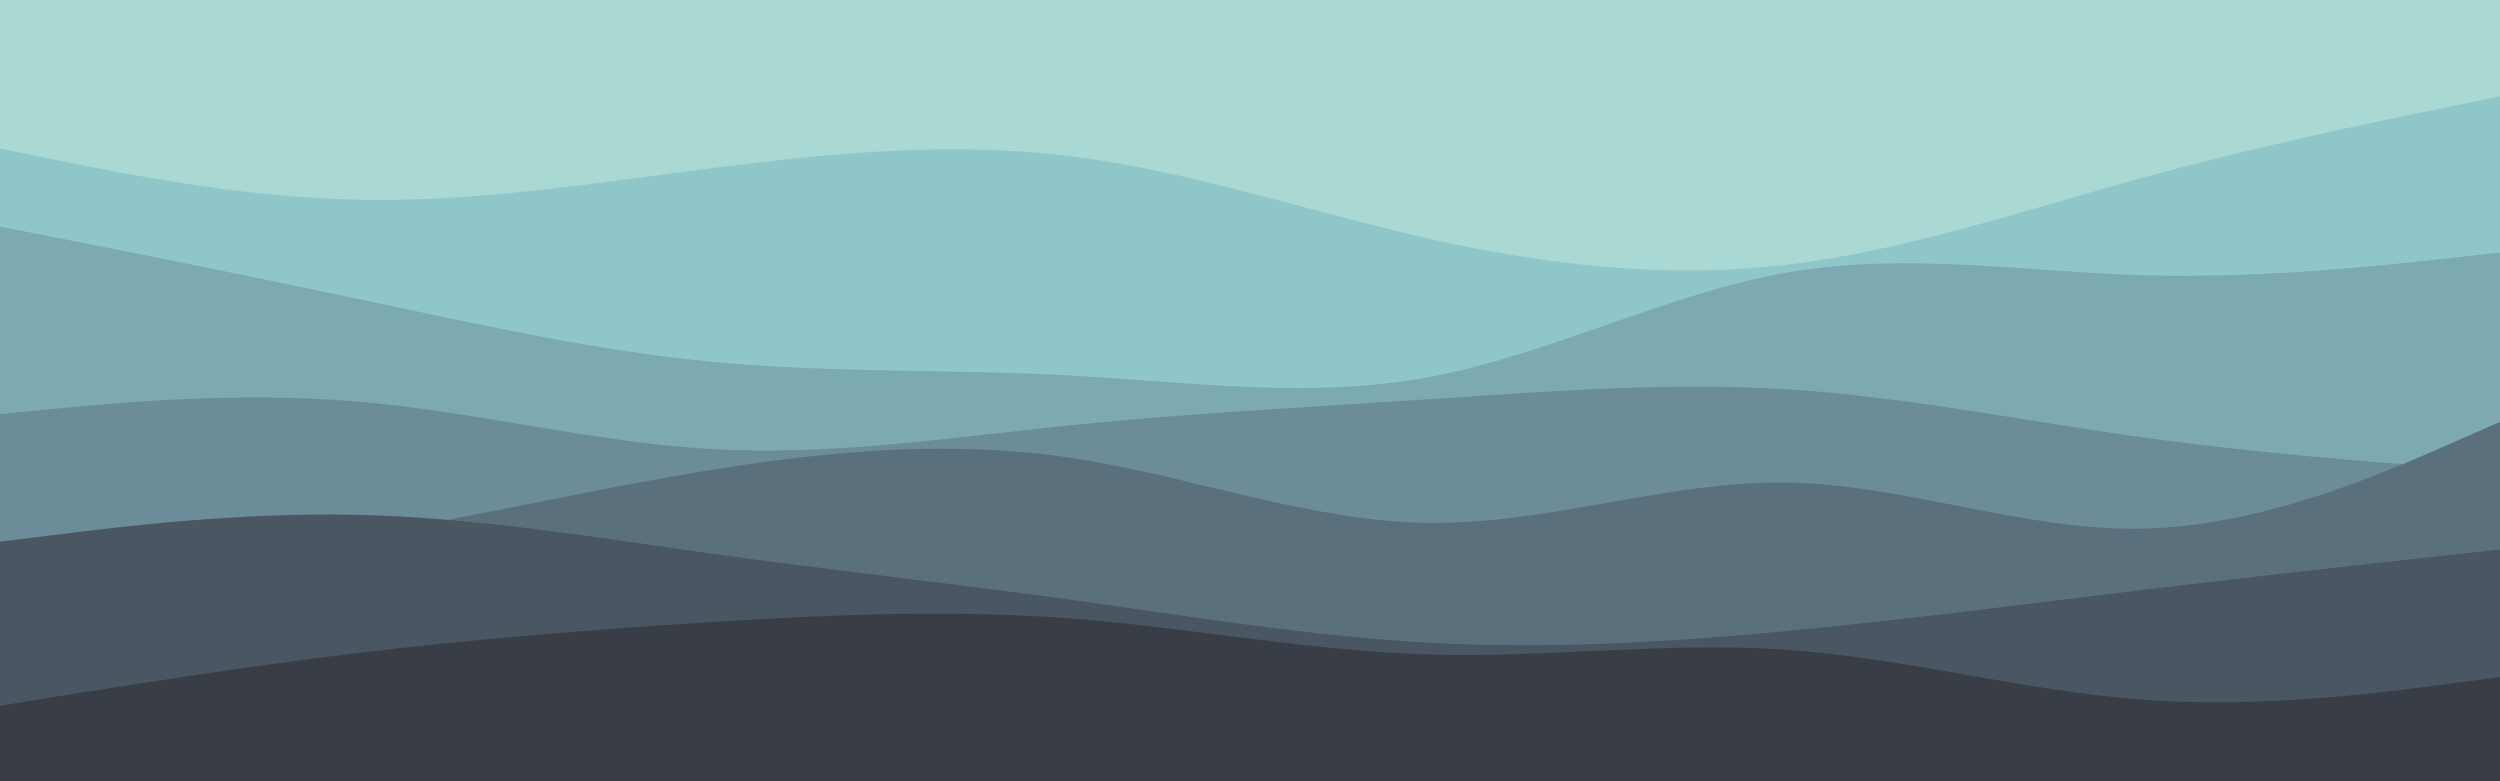 <svg id="visual" viewBox="0 0 960 300" width="960" height="300" xmlns="http://www.w3.org/2000/svg" xmlns:xlink="http://www.w3.org/1999/xlink" version="1.1"><rect x="0" y="0" width="960" height="300" fill="#aad8d3"></rect><path d="M0 57L22.8 61.7C45.7 66.3 91.3 75.7 137 76.7C182.7 77.7 228.3 70.3 274 64.5C319.7 58.7 365.3 54.3 411.2 60C457 65.7 503 81.3 548.8 91.7C594.7 102 640.3 107 686 101.7C731.7 96.3 777.3 80.7 823 68.2C868.7 55.7 914.3 46.3 937.2 41.7L960 37L960 301L937.2 301C914.3 301 868.7 301 823 301C777.3 301 731.7 301 686 301C640.3 301 594.7 301 548.8 301C503 301 457 301 411.2 301C365.3 301 319.7 301 274 301C228.3 301 182.7 301 137 301C91.3 301 45.7 301 22.8 301L0 301Z" fill="#8fc6c9"></path><path d="M0 87L22.8 91.5C45.7 96 91.3 105 137 114.7C182.7 124.3 228.3 134.7 274 139C319.7 143.3 365.3 141.7 411.2 144.2C457 146.7 503 153.3 548.8 144.8C594.7 136.3 640.3 112.7 686 104.7C731.7 96.7 777.3 104.3 823 105.7C868.7 107 914.3 102 937.2 99.5L960 97L960 301L937.2 301C914.3 301 868.7 301 823 301C777.3 301 731.7 301 686 301C640.3 301 594.7 301 548.8 301C503 301 457 301 411.2 301C365.3 301 319.7 301 274 301C228.3 301 182.7 301 137 301C91.3 301 45.7 301 22.8 301L0 301Z" fill="#7ca9b2"></path><path d="M0 159L22.8 156.8C45.7 154.7 91.3 150.3 137 154.2C182.7 158 228.3 170 274 172.5C319.7 175 365.3 168 411.2 163.3C457 158.7 503 156.3 548.8 153.3C594.7 150.3 640.3 146.7 686 149.5C731.7 152.3 777.3 161.7 823 168C868.7 174.3 914.3 177.7 937.2 179.3L960 181L960 301L937.2 301C914.3 301 868.7 301 823 301C777.3 301 731.7 301 686 301C640.3 301 594.7 301 548.8 301C503 301 457 301 411.2 301C365.3 301 319.7 301 274 301C228.3 301 182.7 301 137 301C91.3 301 45.7 301 22.8 301L0 301Z" fill="#6b8c98"></path><path d="M0 223L22.8 220.7C45.7 218.3 91.3 213.7 137 206C182.7 198.3 228.3 187.7 274 180.3C319.7 173 365.3 169 411.2 175.8C457 182.7 503 200.3 548.8 200.8C594.7 201.3 640.3 184.7 686 185.3C731.7 186 777.3 204 823 203C868.7 202 914.3 182 937.2 172L960 162L960 301L937.2 301C914.3 301 868.7 301 823 301C777.3 301 731.7 301 686 301C640.3 301 594.7 301 548.8 301C503 301 457 301 411.2 301C365.3 301 319.7 301 274 301C228.3 301 182.7 301 137 301C91.3 301 45.7 301 22.8 301L0 301Z" fill="#5b707d"></path><path d="M0 208L22.8 205.2C45.7 202.3 91.3 196.7 137 197.7C182.7 198.7 228.3 206.3 274 212.7C319.7 219 365.3 224 411.2 230.3C457 236.7 503 244.3 548.8 246.8C594.7 249.3 640.3 246.7 686 242.3C731.7 238 777.3 232 823 226.5C868.7 221 914.3 216 937.2 213.5L960 211L960 301L937.2 301C914.3 301 868.7 301 823 301C777.3 301 731.7 301 686 301C640.3 301 594.7 301 548.8 301C503 301 457 301 411.2 301C365.3 301 319.7 301 274 301C228.3 301 182.7 301 137 301C91.3 301 45.7 301 22.8 301L0 301Z" fill="#4a5661"></path><path d="M0 271L22.8 267.3C45.7 263.7 91.3 256.3 137 250.8C182.7 245.3 228.3 241.7 274 238.8C319.7 236 365.3 234 411.2 237.5C457 241 503 250 548.8 251.3C594.7 252.7 640.3 246.3 686 249.5C731.7 252.7 777.3 265.3 823 268.7C868.7 272 914.3 266 937.2 263L960 260L960 301L937.2 301C914.3 301 868.7 301 823 301C777.3 301 731.7 301 686 301C640.3 301 594.7 301 548.8 301C503 301 457 301 411.2 301C365.3 301 319.7 301 274 301C228.3 301 182.7 301 137 301C91.3 301 45.7 301 22.8 301L0 301Z" fill="#393e46"></path></svg>